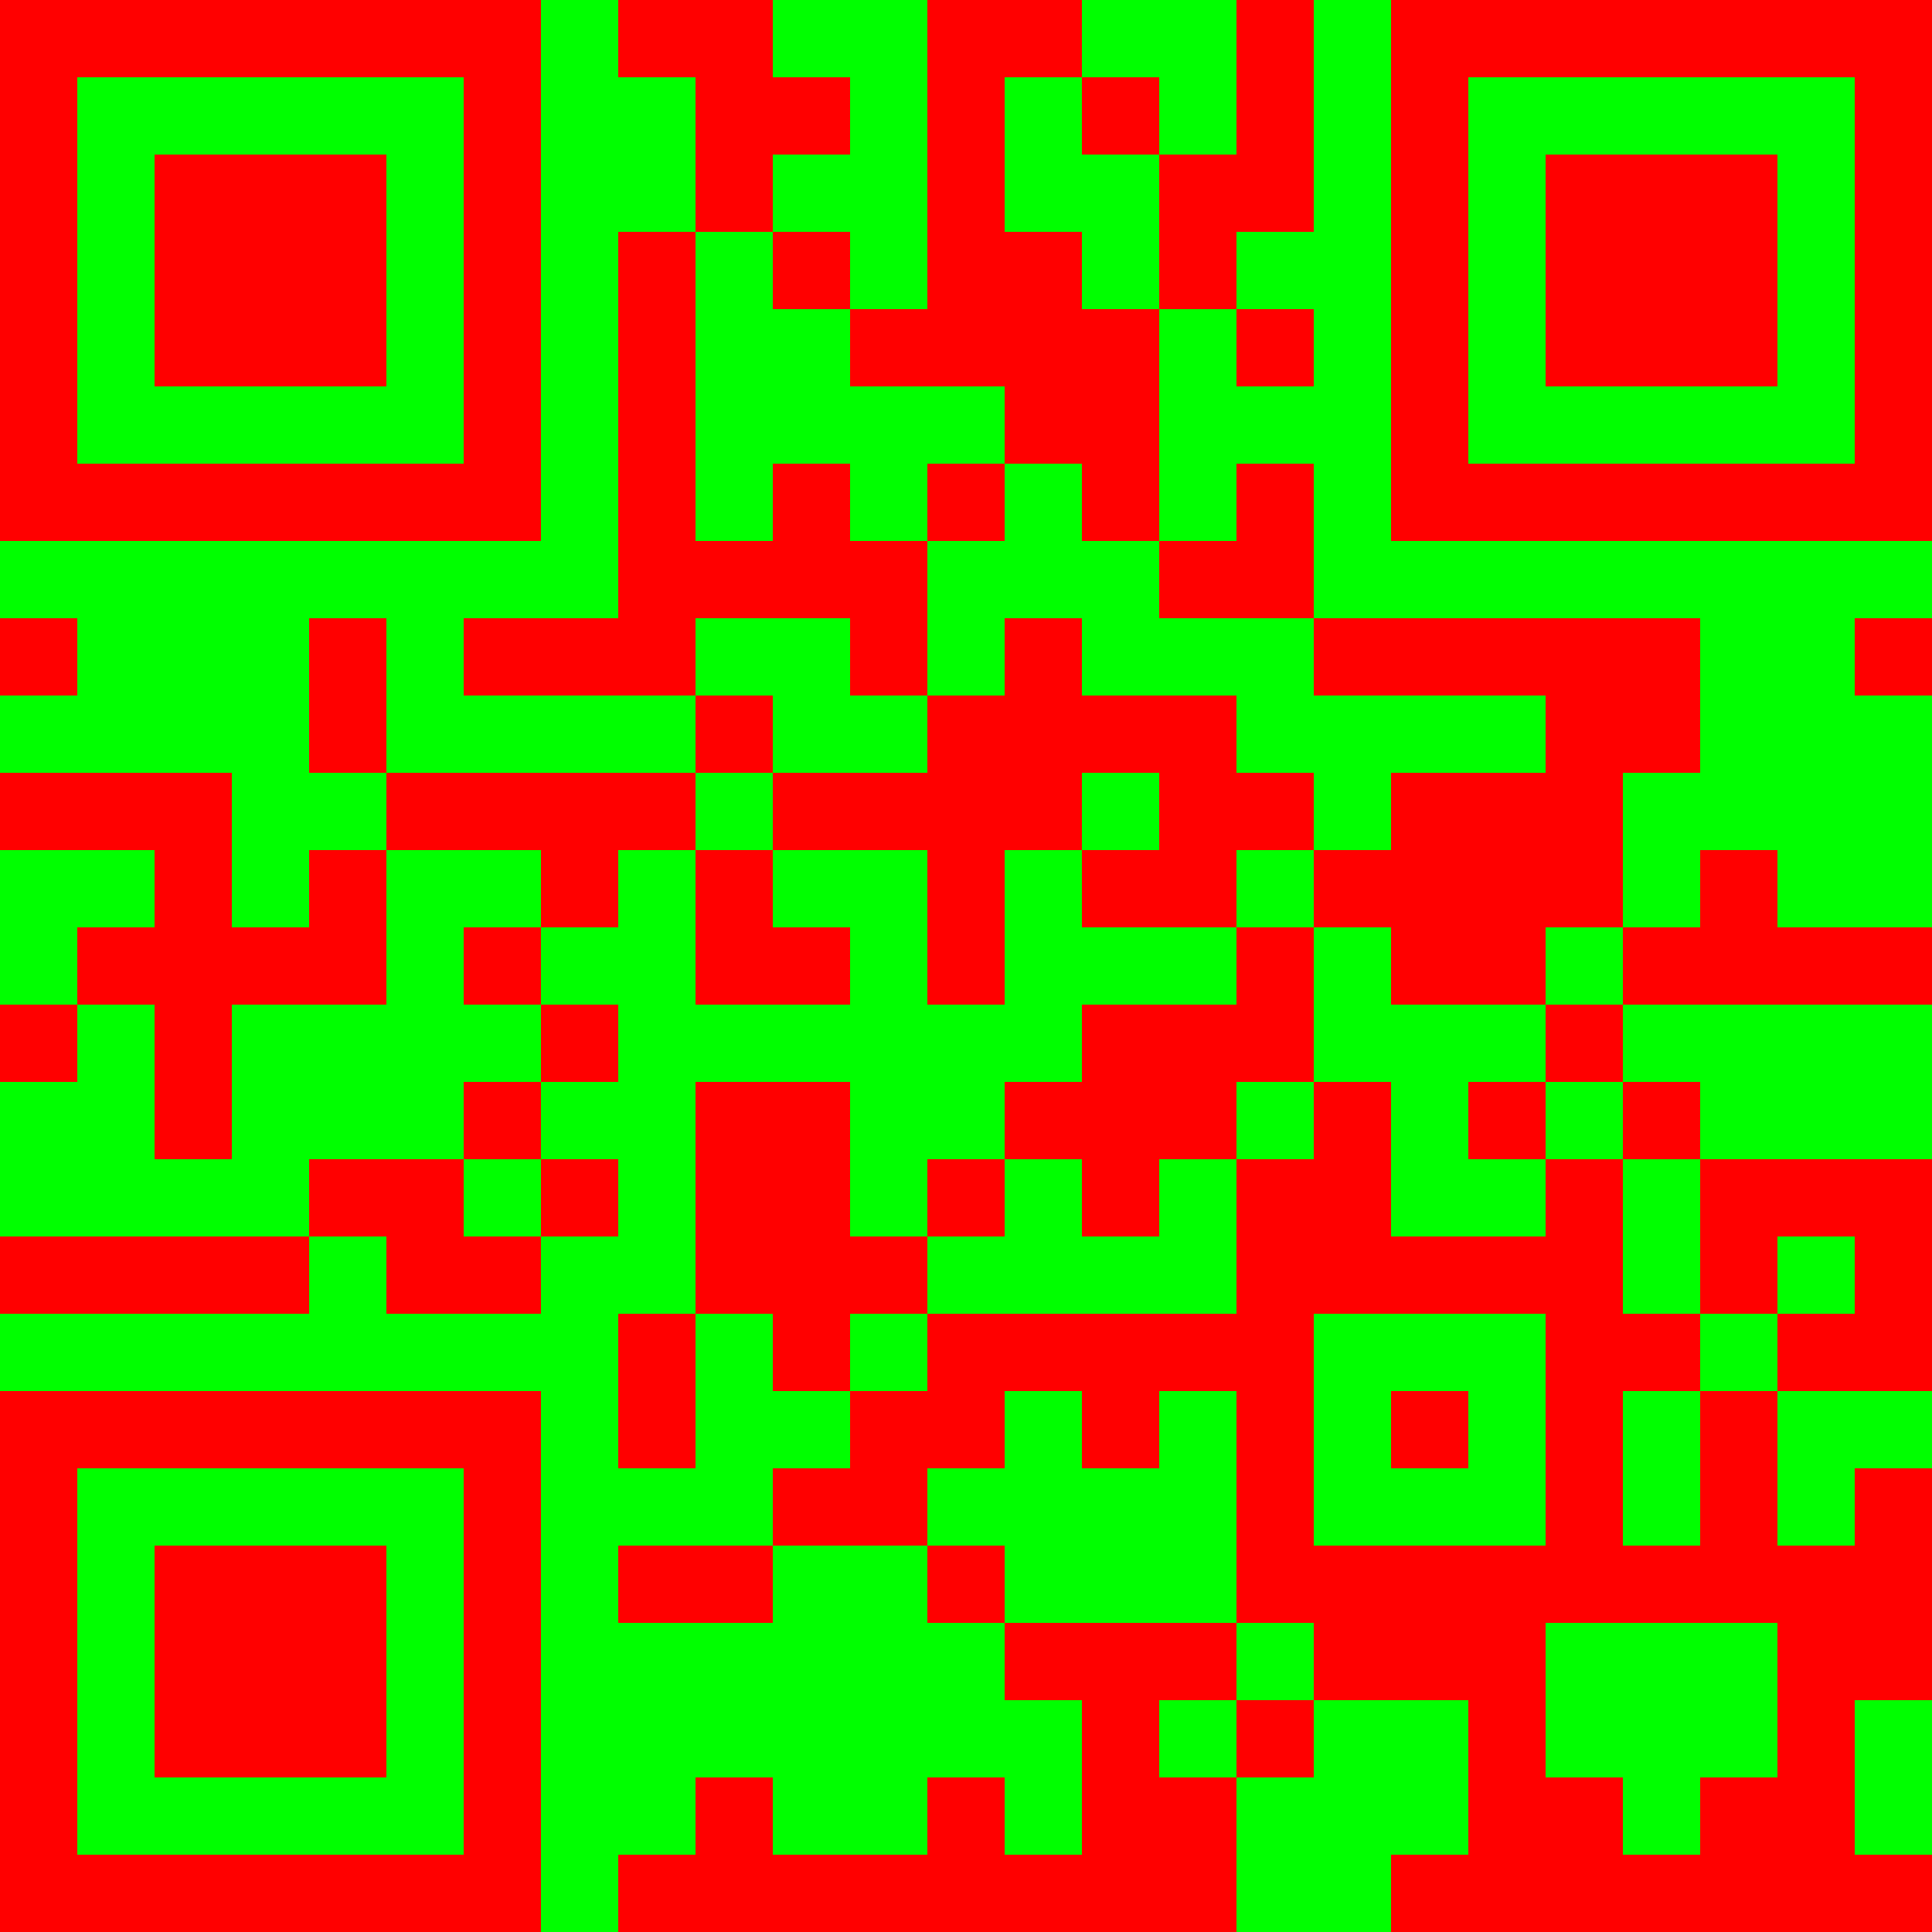 <svg role="img" aria-label="Test QR Code - Normal-Farbe-Farbe-Path" width="200" height="200" viewBox="0 0 25 25" xmlns="http://www.w3.org/2000/svg"><path d="M 0,0 L 25,0 L 25,25 L 0,25 Z " fill="#0f0" shape-rendering="crispEdges"/><path d="M 0,0 L 7,0 L 7,1 L 0,1 Z M 8,0 L 10,0 L 10,1 L 8,1 Z M 12,0 L 14,0 L 14,1 L 12,1 Z M 16,0 L 17,0 L 17,1 L 16,1 Z M 18,0 L 25,0 L 25,1 L 18,1 Z M 0,1 L 1,1 L 1,2 L 0,2 Z M 6,1 L 7,1 L 7,2 L 6,2 Z M 9,1 L 11,1 L 11,2 L 9,2 Z M 12,1 L 13,1 L 13,2 L 12,2 Z M 14,1 L 15,1 L 15,2 L 14,2 Z M 16,1 L 17,1 L 17,2 L 16,2 Z M 18,1 L 19,1 L 19,2 L 18,2 Z M 24,1 L 25,1 L 25,2 L 24,2 Z M 0,2 L 1,2 L 1,3 L 0,3 Z M 2,2 L 5,2 L 5,3 L 2,3 Z M 6,2 L 7,2 L 7,3 L 6,3 Z M 9,2 L 10,2 L 10,3 L 9,3 Z M 12,2 L 13,2 L 13,3 L 12,3 Z M 15,2 L 17,2 L 17,3 L 15,3 Z M 18,2 L 19,2 L 19,3 L 18,3 Z M 20,2 L 23,2 L 23,3 L 20,3 Z M 24,2 L 25,2 L 25,3 L 24,3 Z M 0,3 L 1,3 L 1,4 L 0,4 Z M 2,3 L 5,3 L 5,4 L 2,4 Z M 6,3 L 7,3 L 7,4 L 6,4 Z M 8,3 L 9,3 L 9,4 L 8,4 Z M 10,3 L 11,3 L 11,4 L 10,4 Z M 12,3 L 14,3 L 14,4 L 12,4 Z M 15,3 L 16,3 L 16,4 L 15,4 Z M 18,3 L 19,3 L 19,4 L 18,4 Z M 20,3 L 23,3 L 23,4 L 20,4 Z M 24,3 L 25,3 L 25,4 L 24,4 Z M 0,4 L 1,4 L 1,5 L 0,5 Z M 2,4 L 5,4 L 5,5 L 2,5 Z M 6,4 L 7,4 L 7,5 L 6,5 Z M 8,4 L 9,4 L 9,5 L 8,5 Z M 11,4 L 15,4 L 15,5 L 11,5 Z M 16,4 L 17,4 L 17,5 L 16,5 Z M 18,4 L 19,4 L 19,5 L 18,5 Z M 20,4 L 23,4 L 23,5 L 20,5 Z M 24,4 L 25,4 L 25,5 L 24,5 Z M 0,5 L 1,5 L 1,6 L 0,6 Z M 6,5 L 7,5 L 7,6 L 6,6 Z M 8,5 L 9,5 L 9,6 L 8,6 Z M 13,5 L 15,5 L 15,6 L 13,6 Z M 18,5 L 19,5 L 19,6 L 18,6 Z M 24,5 L 25,5 L 25,6 L 24,6 Z M 0,6 L 7,6 L 7,7 L 0,7 Z M 8,6 L 9,6 L 9,7 L 8,7 Z M 10,6 L 11,6 L 11,7 L 10,7 Z M 12,6 L 13,6 L 13,7 L 12,7 Z M 14,6 L 15,6 L 15,7 L 14,7 Z M 16,6 L 17,6 L 17,7 L 16,7 Z M 18,6 L 25,6 L 25,7 L 18,7 Z M 8,7 L 12,7 L 12,8 L 8,8 Z M 15,7 L 17,7 L 17,8 L 15,8 Z M 0,8 L 1,8 L 1,9 L 0,9 Z M 4,8 L 5,8 L 5,9 L 4,9 Z M 6,8 L 9,8 L 9,9 L 6,9 Z M 11,8 L 12,8 L 12,9 L 11,9 Z M 13,8 L 14,8 L 14,9 L 13,9 Z M 17,8 L 22,8 L 22,9 L 17,9 Z M 24,8 L 25,8 L 25,9 L 24,9 Z M 4,9 L 5,9 L 5,10 L 4,10 Z M 9,9 L 10,9 L 10,10 L 9,10 Z M 12,9 L 16,9 L 16,10 L 12,10 Z M 20,9 L 22,9 L 22,10 L 20,10 Z M 0,10 L 3,10 L 3,11 L 0,11 Z M 5,10 L 9,10 L 9,11 L 5,11 Z M 10,10 L 14,10 L 14,11 L 10,11 Z M 15,10 L 17,10 L 17,11 L 15,11 Z M 18,10 L 21,10 L 21,11 L 18,11 Z M 2,11 L 3,11 L 3,12 L 2,12 Z M 4,11 L 5,11 L 5,12 L 4,12 Z M 7,11 L 8,11 L 8,12 L 7,12 Z M 9,11 L 10,11 L 10,12 L 9,12 Z M 12,11 L 13,11 L 13,12 L 12,12 Z M 14,11 L 16,11 L 16,12 L 14,12 Z M 17,11 L 21,11 L 21,12 L 17,12 Z M 22,11 L 23,11 L 23,12 L 22,12 Z M 1,12 L 5,12 L 5,13 L 1,13 Z M 6,12 L 7,12 L 7,13 L 6,13 Z M 9,12 L 11,12 L 11,13 L 9,13 Z M 12,12 L 13,12 L 13,13 L 12,13 Z M 16,12 L 17,12 L 17,13 L 16,13 Z M 18,12 L 20,12 L 20,13 L 18,13 Z M 21,12 L 25,12 L 25,13 L 21,13 Z M 0,13 L 1,13 L 1,14 L 0,14 Z M 2,13 L 3,13 L 3,14 L 2,14 Z M 7,13 L 8,13 L 8,14 L 7,14 Z M 14,13 L 17,13 L 17,14 L 14,14 Z M 20,13 L 21,13 L 21,14 L 20,14 Z M 2,14 L 3,14 L 3,15 L 2,15 Z M 6,14 L 7,14 L 7,15 L 6,15 Z M 9,14 L 11,14 L 11,15 L 9,15 Z M 13,14 L 16,14 L 16,15 L 13,15 Z M 17,14 L 18,14 L 18,15 L 17,15 Z M 19,14 L 20,14 L 20,15 L 19,15 Z M 21,14 L 22,14 L 22,15 L 21,15 Z M 4,15 L 6,15 L 6,16 L 4,16 Z M 7,15 L 8,15 L 8,16 L 7,16 Z M 9,15 L 11,15 L 11,16 L 9,16 Z M 12,15 L 13,15 L 13,16 L 12,16 Z M 14,15 L 15,15 L 15,16 L 14,16 Z M 16,15 L 18,15 L 18,16 L 16,16 Z M 20,15 L 21,15 L 21,16 L 20,16 Z M 22,15 L 25,15 L 25,16 L 22,16 Z M 0,16 L 4,16 L 4,17 L 0,17 Z M 5,16 L 7,16 L 7,17 L 5,17 Z M 9,16 L 12,16 L 12,17 L 9,17 Z M 16,16 L 21,16 L 21,17 L 16,17 Z M 22,16 L 23,16 L 23,17 L 22,17 Z M 24,16 L 25,16 L 25,17 L 24,17 Z M 8,17 L 9,17 L 9,18 L 8,18 Z M 10,17 L 11,17 L 11,18 L 10,18 Z M 12,17 L 17,17 L 17,18 L 12,18 Z M 20,17 L 22,17 L 22,18 L 20,18 Z M 23,17 L 25,17 L 25,18 L 23,18 Z M 0,18 L 7,18 L 7,19 L 0,19 Z M 8,18 L 9,18 L 9,19 L 8,19 Z M 11,18 L 13,18 L 13,19 L 11,19 Z M 14,18 L 15,18 L 15,19 L 14,19 Z M 16,18 L 17,18 L 17,19 L 16,19 Z M 18,18 L 19,18 L 19,19 L 18,19 Z M 20,18 L 21,18 L 21,19 L 20,19 Z M 22,18 L 23,18 L 23,19 L 22,19 Z M 0,19 L 1,19 L 1,20 L 0,20 Z M 6,19 L 7,19 L 7,20 L 6,20 Z M 10,19 L 12,19 L 12,20 L 10,20 Z M 16,19 L 17,19 L 17,20 L 16,20 Z M 20,19 L 21,19 L 21,20 L 20,20 Z M 22,19 L 23,19 L 23,20 L 22,20 Z M 24,19 L 25,19 L 25,20 L 24,20 Z M 0,20 L 1,20 L 1,21 L 0,21 Z M 2,20 L 5,20 L 5,21 L 2,21 Z M 6,20 L 7,20 L 7,21 L 6,21 Z M 8,20 L 10,20 L 10,21 L 8,21 Z M 12,20 L 13,20 L 13,21 L 12,21 Z M 16,20 L 25,20 L 25,21 L 16,21 Z M 0,21 L 1,21 L 1,22 L 0,22 Z M 2,21 L 5,21 L 5,22 L 2,22 Z M 6,21 L 7,21 L 7,22 L 6,22 Z M 13,21 L 16,21 L 16,22 L 13,22 Z M 17,21 L 20,21 L 20,22 L 17,22 Z M 23,21 L 25,21 L 25,22 L 23,22 Z M 0,22 L 1,22 L 1,23 L 0,23 Z M 2,22 L 5,22 L 5,23 L 2,23 Z M 6,22 L 7,22 L 7,23 L 6,23 Z M 14,22 L 15,22 L 15,23 L 14,23 Z M 16,22 L 17,22 L 17,23 L 16,23 Z M 19,22 L 20,22 L 20,23 L 19,23 Z M 23,22 L 24,22 L 24,23 L 23,23 Z M 0,23 L 1,23 L 1,24 L 0,24 Z M 6,23 L 7,23 L 7,24 L 6,24 Z M 9,23 L 10,23 L 10,24 L 9,24 Z M 12,23 L 13,23 L 13,24 L 12,24 Z M 14,23 L 16,23 L 16,24 L 14,24 Z M 19,23 L 21,23 L 21,24 L 19,24 Z M 22,23 L 24,23 L 24,24 L 22,24 Z M 0,24 L 7,24 L 7,25 L 0,25 Z M 8,24 L 16,24 L 16,25 L 8,25 Z M 18,24 L 25,24 L 25,25 L 18,25 Z " fill="#f00" shape-rendering="crispEdges"/></svg>